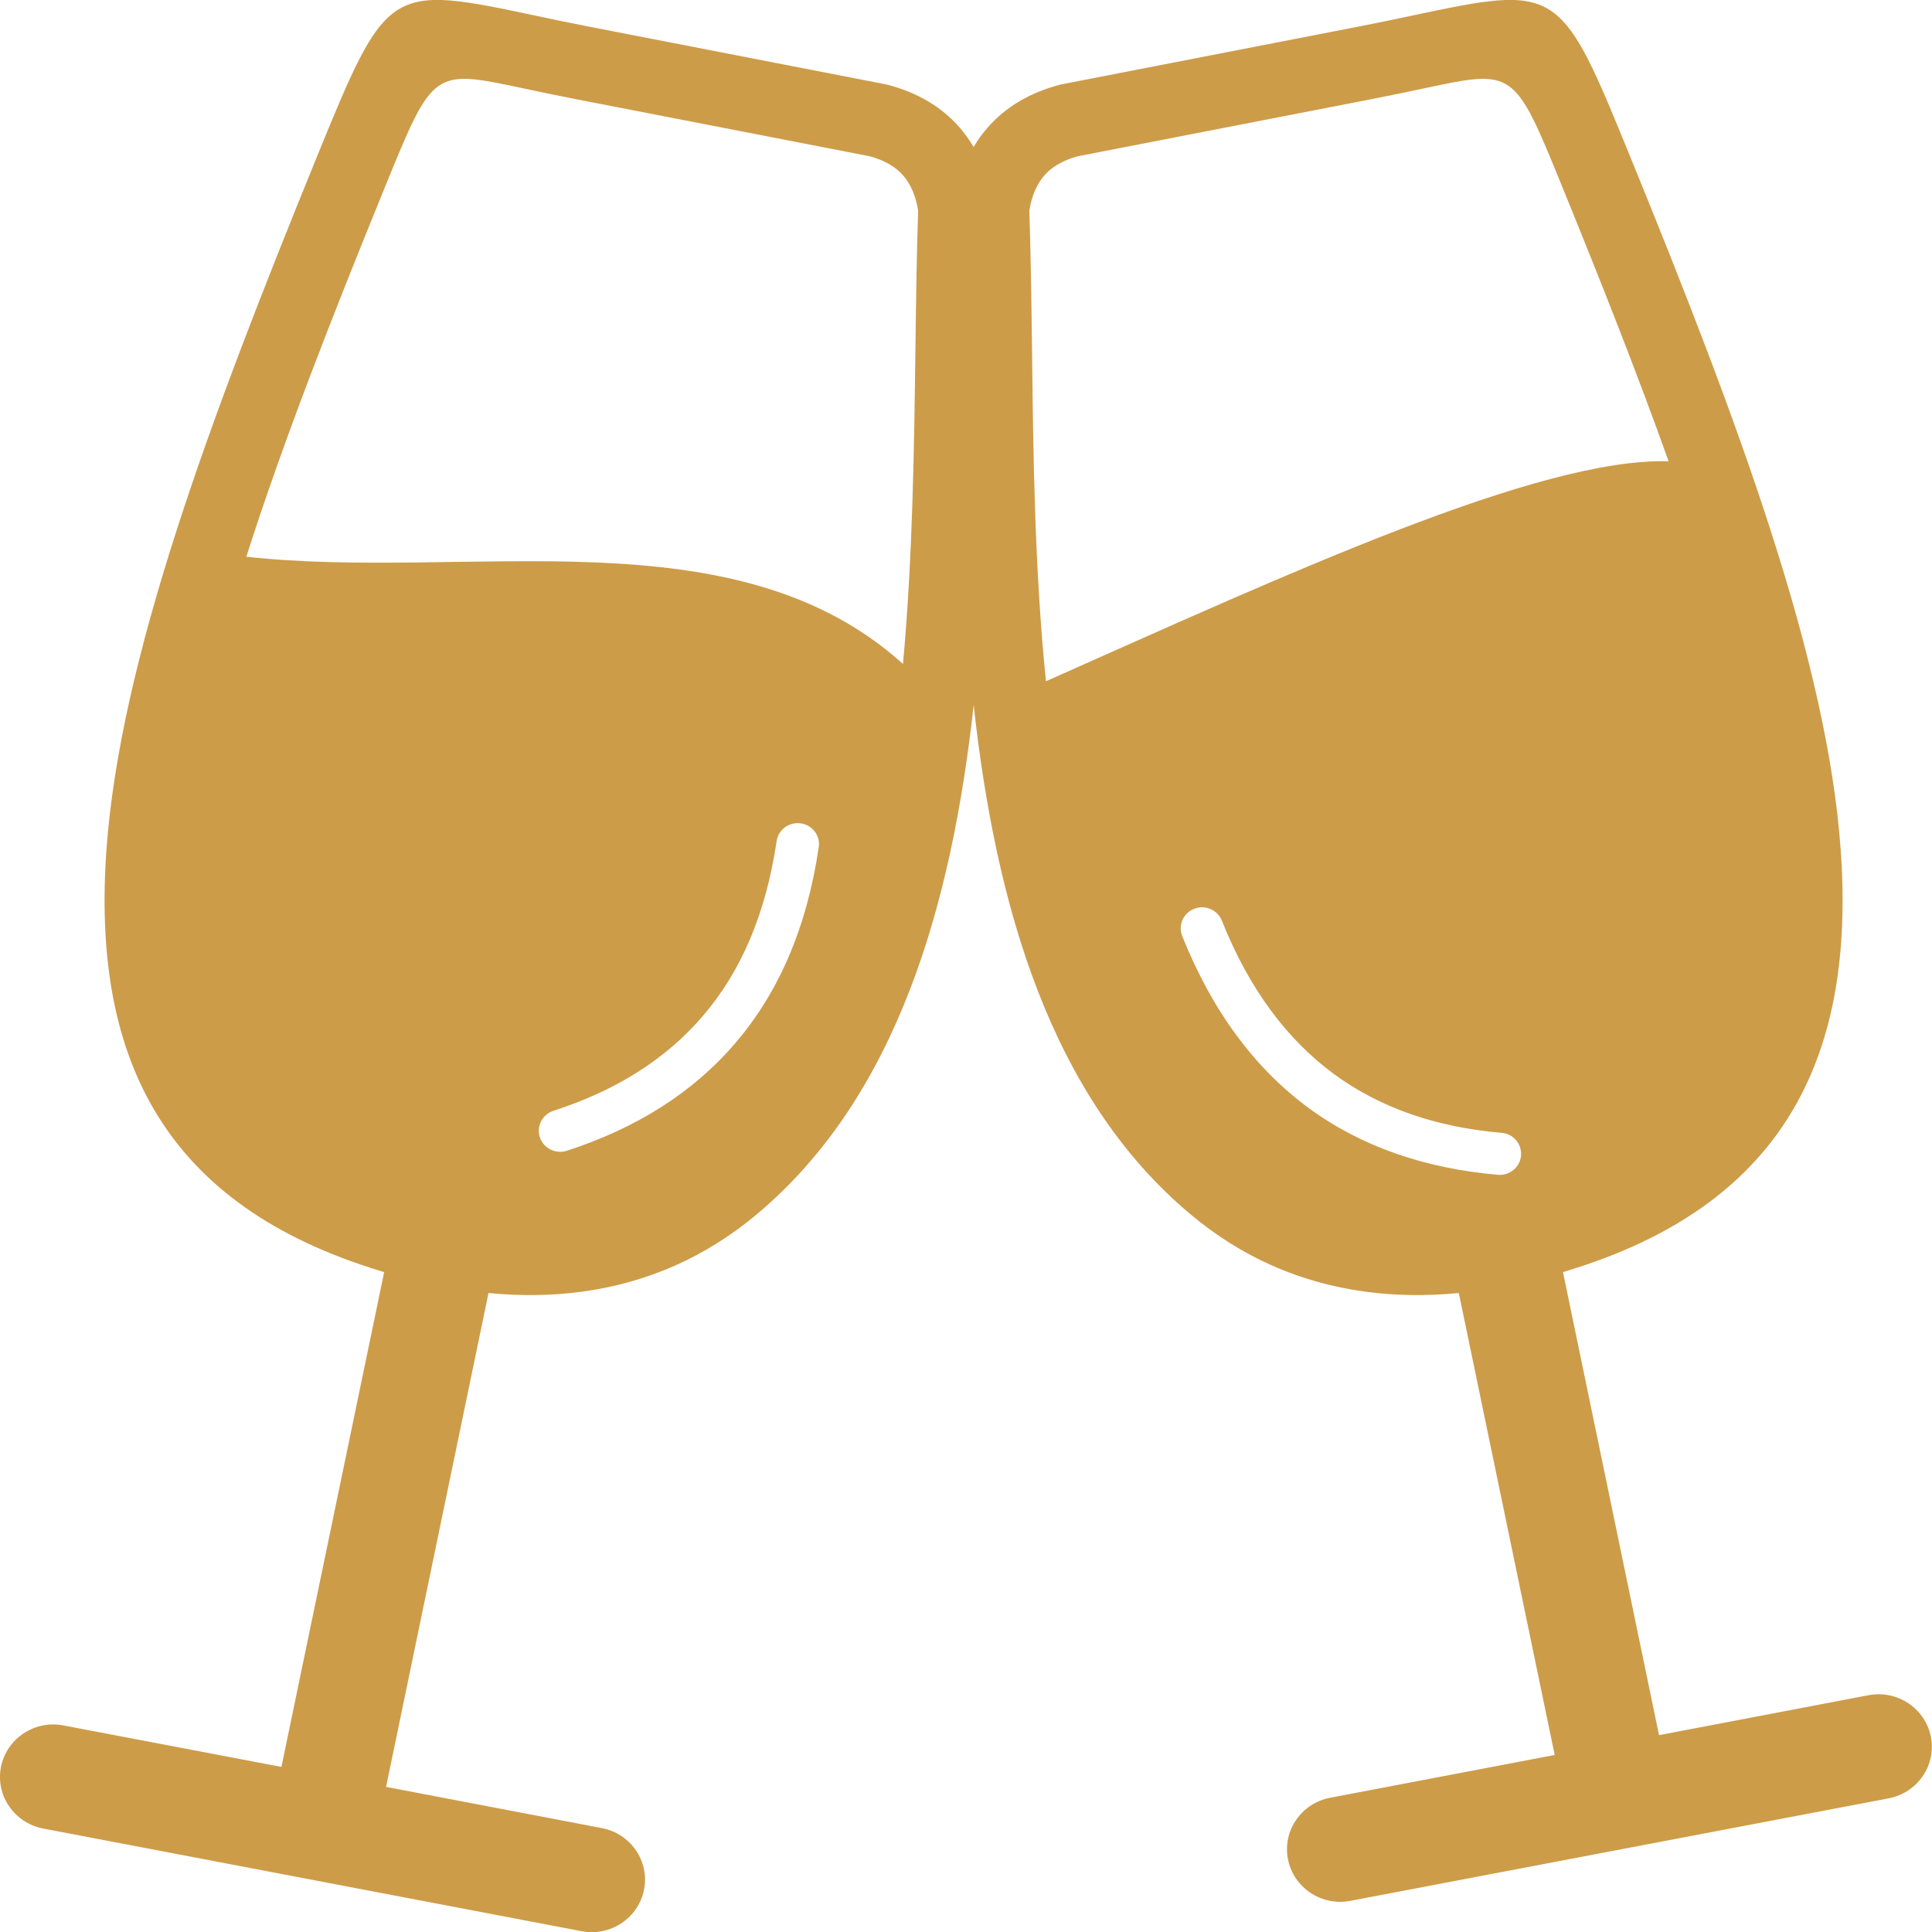 <svg width="120" height="120" viewBox="0 0 120 120" fill="none" xmlns="http://www.w3.org/2000/svg">
<g clip-path="url(#clip0_1108_8)">
<path fill-rule="evenodd" clip-rule="evenodd" d="M56.086 41.24C45.612 31.777 29.192 36.103 15.3 34.58C17.569 27.471 20.601 19.727 23.941 11.543C26.893 4.297 26.923 4.307 32.413 5.469C33.424 5.683 34.573 5.928 35.732 6.152L54.025 9.707C54.946 9.961 55.63 10.361 56.096 10.898C56.571 11.445 56.879 12.168 57.027 13.076C56.938 15.713 56.898 18.633 56.859 21.68C56.779 27.852 56.69 34.619 56.086 41.24ZM83.871 118.066C82.078 118.408 80.344 117.246 79.997 115.478C79.65 113.711 80.829 112.002 82.623 111.66L96.565 109.004L90.609 80.312C88.578 80.508 86.626 80.478 84.773 80.225C80.69 79.668 77.083 78.056 73.942 75.42C65.232 68.125 61.843 56.221 60.476 43.799C59.108 56.211 55.719 68.115 47.009 75.42C43.858 78.056 40.251 79.668 36.178 80.225C34.325 80.478 32.383 80.508 30.342 80.312L23.98 110.986L37.377 113.545C39.171 113.887 40.35 115.596 40.003 117.363C39.657 119.131 37.922 120.293 36.129 119.951L2.685 113.574C0.892 113.232 -0.287 111.523 0.059 109.756C0.406 107.988 2.14 106.826 3.934 107.168L17.48 109.746L23.861 79.014C23.623 78.945 23.386 78.867 23.138 78.789C23.098 78.779 23.059 78.769 23.019 78.75C9.929 74.551 5.718 65.391 6.609 52.822C7.442 41.045 12.941 26.279 19.64 9.844C24.059 -0.977 24.099 -0.967 33.374 0.996C34.276 1.191 35.306 1.406 36.614 1.66L54.946 5.224C54.996 5.234 55.045 5.244 55.095 5.254C57.007 5.752 58.494 6.65 59.604 7.92C59.931 8.301 60.218 8.701 60.476 9.131C60.723 8.701 61.021 8.291 61.348 7.92C62.457 6.65 63.954 5.752 65.856 5.254C65.906 5.244 65.955 5.234 66.005 5.224L84.337 1.66C85.645 1.406 86.675 1.191 87.577 0.996C96.852 -0.967 96.892 -0.977 101.301 9.844C108.01 26.279 113.5 41.045 114.332 52.822C115.224 65.381 111.012 74.551 97.922 78.75C97.883 78.76 97.843 78.769 97.803 78.789C97.566 78.867 97.318 78.935 97.08 79.014L103.045 107.773L116.056 105.293C117.85 104.951 119.584 106.113 119.931 107.881C120.277 109.648 119.098 111.357 117.305 111.699L83.871 118.066ZM73.427 58.135C73.159 57.461 73.496 56.709 74.18 56.445C74.864 56.181 75.627 56.514 75.894 57.187C77.589 61.435 79.937 64.56 82.85 66.709C85.754 68.838 89.252 70.019 93.265 70.361C93.998 70.42 94.533 71.055 94.474 71.777C94.415 72.5 93.77 73.027 93.037 72.969C88.538 72.578 84.585 71.24 81.265 68.808C77.965 66.367 75.32 62.861 73.427 58.135ZM64.965 42.314C80.016 35.625 95.623 28.408 103.64 28.652C101.708 23.232 99.439 17.5 97.011 11.543C94.058 4.297 94.028 4.307 88.538 5.469C87.528 5.683 86.378 5.928 85.219 6.152L66.936 9.707C66.015 9.961 65.331 10.361 64.865 10.898C64.39 11.445 64.082 12.168 63.934 13.076C64.023 15.713 64.063 18.633 64.102 21.68C64.172 28.183 64.261 35.352 64.965 42.314ZM48.238 52.246C48.337 51.533 49.011 51.035 49.734 51.142C50.457 51.24 50.963 51.904 50.854 52.617C50.111 57.637 48.357 61.65 45.691 64.766C43.026 67.891 39.488 70.088 35.207 71.475C34.514 71.699 33.761 71.328 33.533 70.644C33.305 69.961 33.681 69.219 34.375 68.994C38.21 67.754 41.341 65.82 43.67 63.086C46.018 60.352 47.564 56.777 48.238 52.246Z" fill="#CD9C49"/>
</g>
<defs>
<clipPath id="clip0_1108_8">
<rect width="120" height="120" fill="white"/>
</clipPath>
</defs>
</svg>
